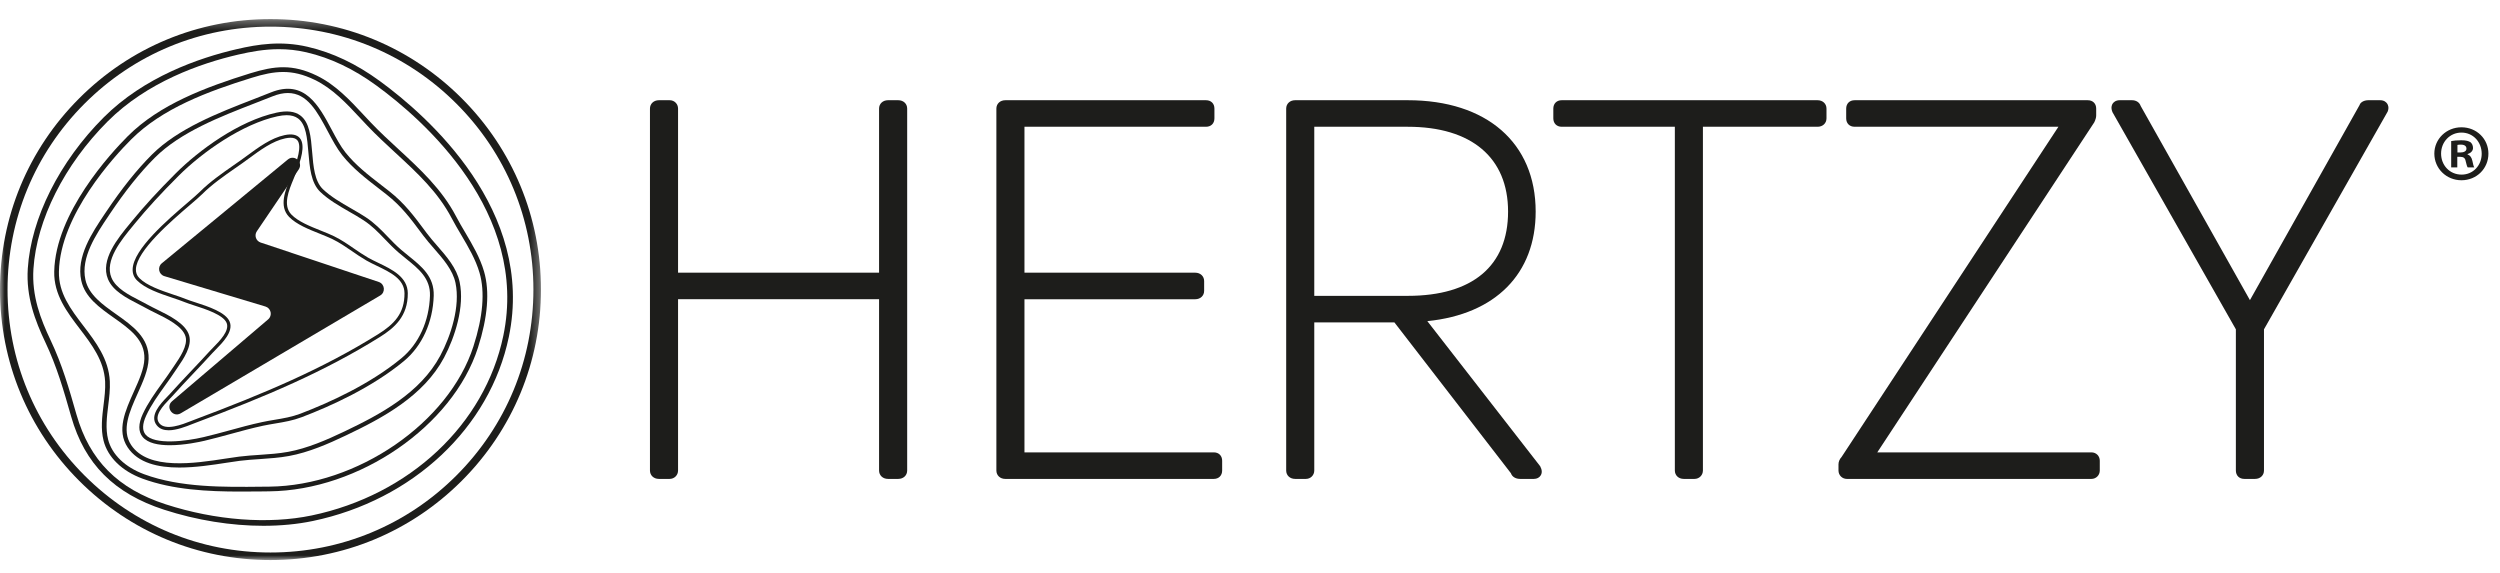 <?xml version="1.0" encoding="UTF-8" standalone="no"?>
<svg width="262px" height="60px" viewBox="0 0 262 60" version="1.1" xmlns="http://www.w3.org/2000/svg" xmlns:xlink="http://www.w3.org/1999/xlink">
    <!-- Generator: Sketch 50.2 (55047) - http://www.bohemiancoding.com/sketch -->
    <title>positive</title>
    <desc>Created with Sketch.</desc>
    <defs>
        <polygon id="path-1" points="0 1.308 56.693 1.308 56.693 58 0 58"></polygon>
    </defs>
    <g id="positive" stroke="none" stroke-width="1" fill="none" fill-rule="evenodd">
        <g id="logo">
            <g id="Group-3" stroke-width="1" transform="translate(0, 0.692)">
                <mask id="mask-2" fill="white">
                    <use xlink:href="#path-1"></use>
                </mask>
                <g id="Clip-2"></g>
                <path d="M28.345,2.099 C20.983,2.099 14.065,4.965 8.861,10.169 C3.655,15.373 0.791,22.295 0.791,29.655 C0.791,37.015 3.655,43.935 8.861,49.141 C14.065,54.345 20.985,57.211 28.345,57.211 C35.707,57.211 42.627,54.345 47.831,49.141 C53.039,43.935 55.903,37.015 55.903,29.655 C55.903,22.295 53.039,15.373 47.831,10.169 C42.627,4.965 35.707,2.099 28.345,2.099 M28.345,58.001 C20.775,58.001 13.657,55.053 8.303,49.699 C2.949,44.343 -0.001,37.225 -0.001,29.655 C-0.001,22.083 2.949,14.965 8.303,9.611 C13.655,4.257 20.775,1.307 28.345,1.307 C35.917,1.307 43.037,4.257 48.389,9.611 C53.743,14.965 56.693,22.083 56.693,29.655 C56.693,37.225 53.743,44.343 48.389,49.699 C43.035,55.053 35.917,58.001 28.345,58.001" id="Fill-1" fill="#1D1D1B" mask="url(#mask-2)"></path>
            </g>
            <path d="M29.234,5.154 C27.708,5.154 26.296,5.416 24.964,5.722 C20.998,6.642 15.406,8.602 11.286,12.72 C6.748,17.262 3.838,23.042 3.504,28.186 C3.318,31.03 4.256,33.446 5.292,35.632 C6.524,38.22 7.246,40.754 8.012,43.438 C9.386,48.256 12.356,51.226 17.372,52.854 C22.572,54.54 28.144,54.962 32.662,54.02 C42.926,51.872 50.808,44.486 52.746,35.196 C55.442,22.26 44.356,12.55 39.464,8.976 C37.052,7.214 34.646,6.072 32.106,5.48 C31.104,5.248 30.148,5.154 29.234,5.154 M27.6,55.104 C24.232,55.104 20.628,54.53 17.19,53.416 C11.968,51.72 8.878,48.624 7.462,43.668 C6.684,40.942 5.966,38.43 4.758,35.886 C3.686,33.628 2.72,31.126 2.912,28.148 C3.256,22.864 6.23,16.942 10.868,12.302 C15.088,8.084 20.79,6.082 24.832,5.146 C27.028,4.636 29.446,4.256 32.24,4.904 C34.86,5.514 37.336,6.69 39.812,8.5 C44.796,12.14 56.09,22.044 53.324,35.318 C51.34,44.836 43.276,52.404 32.784,54.6 C31.166,54.938 29.416,55.104 27.6,55.104" id="Fill-4" fill="#1D1D1B"></path>
            <path d="M29.671,7.544 C28.633,7.544 27.593,7.776 26.387,8.152 C21.739,9.59 16.989,11.372 13.749,14.612 C12.001,16.358 6.295,22.518 6.175,28.468 C6.129,30.72 7.403,32.394 8.753,34.166 C10.049,35.864 11.389,37.622 11.509,39.956 C11.551,40.798 11.447,41.666 11.341,42.502 C11.197,43.692 11.045,44.922 11.329,46.056 C11.725,47.632 13.099,48.958 15.095,49.696 C18.913,51.106 23.469,51.052 27.479,51.006 L28.219,51 C37.441,50.902 47.039,44.308 49.617,36.296 C50.621,33.176 50.835,30.586 50.257,28.592 C49.849,27.186 49.081,25.888 48.339,24.63 C48.003,24.062 47.655,23.472 47.345,22.882 C45.897,20.122 43.733,18.126 41.441,16.014 C40.463,15.11 39.449,14.176 38.505,13.182 C38.257,12.922 38.011,12.658 37.763,12.392 C36.341,10.864 34.871,9.284 32.983,8.37 C31.775,7.784 30.725,7.544 29.671,7.544 M25.231,51.516 C21.783,51.516 18.121,51.338 14.923,50.158 C12.773,49.364 11.289,47.914 10.851,46.174 C10.545,44.952 10.701,43.676 10.853,42.444 C10.955,41.626 11.057,40.778 11.017,39.982 C10.905,37.8 9.613,36.102 8.363,34.462 C7.021,32.702 5.633,30.882 5.683,28.458 C5.805,22.324 11.621,16.044 13.399,14.264 C16.715,10.948 21.533,9.14 26.241,7.678 C28.793,6.892 30.655,6.696 33.199,7.926 C35.167,8.88 36.669,10.494 38.123,12.056 C38.371,12.322 38.615,12.586 38.863,12.844 C39.795,13.826 40.801,14.752 41.777,15.652 C43.997,17.7 46.295,19.818 47.783,22.652 C48.085,23.234 48.429,23.816 48.763,24.378 C49.521,25.664 50.303,26.99 50.729,28.456 C51.337,30.544 51.121,33.232 50.087,36.446 C47.449,44.644 37.639,51.394 28.225,51.492 L27.485,51.502 C26.749,51.508 25.995,51.516 25.231,51.516" id="Fill-6" fill="#1D1D1B"></path>
            <path d="M30.169,9.748 C29.691,9.748 29.157,9.856 28.555,10.098 C27.973,10.33 27.369,10.566 26.749,10.806 C23.071,12.232 18.905,13.85 16.227,16.526 C14.659,18.094 13.109,20.034 11.485,22.456 L11.369,22.632 C10.065,24.572 8.443,26.986 8.951,29.314 C9.293,30.892 10.757,31.926 12.171,32.928 C13.879,34.136 15.647,35.386 15.575,37.624 C15.541,38.766 14.973,40.022 14.427,41.234 C13.579,43.12 12.703,45.068 13.743,46.634 C15.523,49.312 20.411,48.56 23.647,48.06 C24.167,47.982 24.647,47.908 25.065,47.854 C25.779,47.766 26.511,47.714 27.217,47.668 C28.207,47.602 29.227,47.532 30.195,47.354 C32.221,46.982 34.235,46.106 36.111,45.21 C39.873,43.418 44.059,41.178 46.143,37.27 C47.251,35.194 48.251,32.102 47.737,29.652 C47.453,28.298 46.441,27.138 45.461,26.016 C45.069,25.568 44.701,25.144 44.375,24.708 L44.151,24.41 C43.039,22.914 42.077,21.622 40.523,20.396 C40.253,20.184 39.979,19.972 39.711,19.764 C38.359,18.718 36.961,17.64 35.871,16.27 C35.311,15.57 34.829,14.662 34.361,13.784 C33.261,11.718 32.211,9.748 30.169,9.748 M18.789,48.998 C16.565,48.998 14.469,48.532 13.375,46.88 C12.199,45.11 13.127,43.046 14.023,41.052 C14.575,39.824 15.099,38.662 15.131,37.61 C15.195,35.612 13.601,34.482 11.915,33.29 C10.431,32.24 8.895,31.154 8.517,29.408 C7.969,26.896 9.649,24.394 10.999,22.384 L11.119,22.208 C12.757,19.762 14.325,17.8 15.913,16.21 C18.657,13.468 22.871,11.834 26.589,10.392 C27.207,10.152 27.809,9.918 28.389,9.686 C31.921,8.264 33.427,11.088 34.753,13.576 C35.231,14.474 35.685,15.324 36.215,15.992 C37.277,17.32 38.591,18.338 39.981,19.412 C40.253,19.622 40.527,19.834 40.797,20.046 C42.397,21.31 43.377,22.624 44.509,24.146 L44.731,24.444 C45.045,24.866 45.409,25.284 45.793,25.726 C46.811,26.89 47.863,28.096 48.171,29.56 C48.709,32.126 47.679,35.334 46.537,37.478 C44.387,41.506 40.127,43.79 36.299,45.612 C34.397,46.52 32.353,47.41 30.277,47.79 C29.283,47.972 28.249,48.042 27.249,48.112 C26.545,48.158 25.821,48.206 25.123,48.294 C24.707,48.348 24.231,48.42 23.715,48.5 C22.263,48.724 20.489,48.998 18.789,48.998" id="Fill-8" fill="#1D1D1B"></path>
            <path d="M30.04,12.072 C29.75,12.072 29.428,12.112 29.07,12.19 C25.438,12.978 21.248,15.894 18.706,18.438 C16.86,20.28 15.416,21.86 14.152,23.4 L13.928,23.674 C12.734,25.12 10.928,27.308 11.682,29.106 C12.148,30.218 13.516,30.92 14.722,31.538 C15.018,31.69 15.302,31.836 15.558,31.98 C15.796,32.114 16.094,32.26 16.422,32.422 C17.708,33.052 19.47,33.916 19.824,35.158 C20.144,36.276 19.246,37.59 18.586,38.55 C18.498,38.678 18.418,38.796 18.344,38.908 C18.022,39.398 17.666,39.892 17.324,40.368 C16.592,41.386 15.834,42.438 15.32,43.556 C14.916,44.434 14.892,45.098 15.248,45.536 C16.172,46.668 19.516,46.24 21.344,45.808 C22.248,45.596 23.16,45.346 24.04,45.106 C25.162,44.798 26.32,44.48 27.478,44.234 C27.922,44.138 28.362,44.064 28.796,43.992 C29.716,43.838 30.586,43.694 31.486,43.352 C34.498,42.202 38.784,40.264 42.078,37.536 C43.892,36.034 44.978,33.648 45.06,30.988 C45.116,29.174 43.88,28.18 42.572,27.124 C42.304,26.91 42.034,26.692 41.77,26.464 C41.248,26.014 40.792,25.538 40.348,25.08 C39.652,24.356 38.994,23.67 38.108,23.09 C37.638,22.78 37.134,22.49 36.598,22.184 C35.524,21.566 34.416,20.928 33.562,20.108 C32.586,19.168 32.452,17.542 32.32,15.972 C32.192,14.462 32.074,13.034 31.234,12.412 C30.926,12.186 30.532,12.072 30.04,12.072 M17.792,46.66 C16.618,46.66 15.492,46.456 14.942,45.784 C14.484,45.222 14.49,44.416 14.962,43.39 C15.494,42.238 16.26,41.17 17.002,40.138 C17.344,39.666 17.696,39.176 18.014,38.692 C18.088,38.58 18.172,38.456 18.262,38.328 C18.84,37.482 19.714,36.206 19.444,35.268 C19.138,34.192 17.468,33.372 16.248,32.776 C15.914,32.612 15.606,32.46 15.364,32.322 C15.112,32.182 14.832,32.036 14.542,31.888 C13.276,31.24 11.84,30.504 11.318,29.258 C10.474,27.24 12.368,24.944 13.624,23.424 L13.848,23.15 C15.116,21.6 16.574,20.012 18.426,18.158 C20.822,15.766 25.022,12.664 28.988,11.804 C30.074,11.572 30.884,11.664 31.468,12.096 C32.452,12.824 32.58,14.336 32.714,15.94 C32.838,17.438 32.968,18.986 33.836,19.822 C34.654,20.61 35.744,21.236 36.796,21.842 C37.312,22.138 37.844,22.446 38.326,22.762 C39.248,23.364 39.952,24.098 40.634,24.806 C41.07,25.26 41.518,25.726 42.028,26.166 C42.288,26.39 42.556,26.606 42.82,26.818 C44.206,27.936 45.516,28.99 45.454,31 C45.37,33.774 44.23,36.268 42.33,37.842 C38.996,40.602 34.666,42.562 31.626,43.718 C30.69,44.074 29.802,44.224 28.86,44.38 C28.432,44.452 28,44.526 27.56,44.618 C26.414,44.864 25.258,45.18 24.144,45.486 C23.26,45.726 22.344,45.978 21.436,46.192 C20.946,46.308 19.33,46.66 17.792,46.66" id="Fill-10" fill="#1D1D1B"></path>
            <path d="M30.447,14.435 C30.285,14.435 30.101,14.457 29.897,14.499 C28.569,14.777 27.263,15.737 26.109,16.585 C25.865,16.763 25.627,16.939 25.397,17.103 C25.157,17.273 24.915,17.441 24.669,17.611 C23.461,18.455 22.211,19.323 21.187,20.347 C20.927,20.607 20.483,20.989 19.917,21.475 C17.961,23.149 14.321,26.273 14.243,28.209 C14.231,28.579 14.345,28.885 14.597,29.139 C15.401,29.945 16.871,30.437 18.165,30.875 C18.661,31.041 19.129,31.197 19.531,31.361 C19.753,31.453 20.073,31.557 20.445,31.677 C21.811,32.119 23.675,32.723 24.073,33.723 C24.481,34.741 23.345,35.893 22.593,36.655 C22.463,36.791 22.341,36.911 22.243,37.019 C21.609,37.717 20.961,38.401 20.313,39.087 C19.565,39.881 18.791,40.699 18.053,41.523 C17.971,41.613 17.875,41.715 17.767,41.825 C17.097,42.527 16.085,43.583 16.697,44.357 C17.345,45.177 19.091,44.491 20.029,44.121 C20.153,44.071 20.261,44.029 20.361,43.991 C27.733,41.227 33.827,38.645 39.621,35.031 C41.295,33.985 42.405,32.855 42.391,30.731 C42.379,29.243 40.909,28.537 39.489,27.855 C39.101,27.669 38.739,27.493 38.407,27.305 C37.869,26.995 37.373,26.653 36.893,26.321 C36.227,25.865 35.597,25.431 34.855,25.067 C34.465,24.877 34.001,24.691 33.509,24.493 C32.359,24.035 31.055,23.515 30.293,22.727 C29.205,21.603 29.901,19.931 30.461,18.587 C30.571,18.323 30.673,18.071 30.757,17.843 C31.089,16.929 31.681,15.301 31.153,14.689 C31.005,14.521 30.769,14.435 30.447,14.435 M17.675,45.093 C17.177,45.093 16.731,44.955 16.425,44.569 C15.629,43.561 16.811,42.325 17.517,41.587 C17.621,41.479 17.717,41.381 17.797,41.291 C18.537,40.465 19.313,39.643 20.063,38.851 C20.709,38.167 21.355,37.483 21.989,36.787 C22.089,36.677 22.213,36.553 22.349,36.413 C23.037,35.717 24.075,34.659 23.753,33.849 C23.413,33.001 21.565,32.401 20.339,32.005 C19.961,31.883 19.635,31.777 19.401,31.681 C19.007,31.521 18.547,31.365 18.057,31.201 C16.725,30.753 15.213,30.245 14.353,29.381 C14.033,29.059 13.881,28.661 13.901,28.195 C13.983,26.107 17.557,23.043 19.693,21.213 C20.251,20.731 20.693,20.353 20.943,20.103 C21.989,19.059 23.251,18.179 24.473,17.327 C24.717,17.159 24.959,16.989 25.197,16.821 C25.425,16.659 25.663,16.483 25.905,16.307 C27.085,15.439 28.423,14.455 29.825,14.161 C30.571,14.003 31.105,14.107 31.413,14.463 C32.073,15.227 31.463,16.913 31.095,17.921 C30.997,18.195 30.891,18.451 30.779,18.719 C30.257,19.971 29.611,21.527 30.541,22.487 C31.249,23.221 32.519,23.727 33.639,24.175 C34.137,24.373 34.605,24.559 35.007,24.757 C35.773,25.133 36.441,25.593 37.087,26.039 C37.565,26.365 38.053,26.703 38.579,27.005 C38.899,27.187 39.257,27.361 39.639,27.543 C41.083,28.237 42.723,29.025 42.737,30.729 C42.753,33.145 41.337,34.367 39.803,35.323 C33.987,38.953 27.873,41.545 20.483,44.315 C20.385,44.351 20.275,44.393 20.155,44.441 C19.475,44.711 18.503,45.093 17.675,45.093" id="Fill-12" fill="#1D1D1B"></path>
            <path d="M30.163,16.718 L23.561,22.156 L16.957,27.592 C16.475,27.99 16.631,28.762 17.231,28.942 L27.819,32.124 C28.413,32.304 28.573,33.068 28.103,33.468 L18.035,42.048 C17.305,42.668 18.115,43.802 18.939,43.316 L29.391,37.142 L39.847,30.966 C40.423,30.626 40.331,29.764 39.697,29.552 L33.507,27.484 L27.315,25.418 C26.825,25.254 26.625,24.666 26.917,24.238 L31.305,17.76 C31.811,17.012 30.859,16.144 30.163,16.718" id="Fill-14" fill="#1D1D1B"></path>
            <path d="M94.138,10.503 L93.06,10.503 C92.518,10.503 92.126,10.873 92.126,11.379 L92.126,28.577 L71.06,28.577 L71.06,11.379 C71.06,10.887 70.676,10.503 70.182,10.503 L69.05,10.503 C68.51,10.503 68.116,10.873 68.116,11.379 L68.116,49.309 C68.116,49.819 68.51,50.189 69.05,50.189 L70.182,50.189 C70.676,50.189 71.06,49.801 71.06,49.309 L71.06,31.359 L92.126,31.359 L92.126,49.309 C92.126,49.819 92.518,50.189 93.06,50.189 L94.138,50.189 C94.68,50.189 95.072,49.819 95.072,49.309 L95.072,11.379 C95.072,10.873 94.68,10.503 94.138,10.503" id="Fill-16" fill="#1D1D1B"></path>
            <path d="M127.204,47.408 L107.364,47.408 L107.364,31.36 L125.262,31.36 C125.802,31.36 126.194,30.99 126.194,30.482 L126.194,29.456 C126.194,28.948 125.802,28.578 125.262,28.578 L107.364,28.578 L107.364,13.284 L126.396,13.284 C126.918,13.284 127.272,12.932 127.272,12.406 L127.272,11.38 C127.272,10.856 126.918,10.504 126.396,10.504 L105.352,10.504 C104.814,10.504 104.42,10.872 104.42,11.38 L104.42,49.31 C104.42,49.82 104.814,50.19 105.352,50.19 L127.204,50.19 C127.73,50.19 128.082,49.836 128.082,49.31 L128.082,48.284 C128.082,47.76 127.73,47.408 127.204,47.408" id="Fill-18" fill="#1D1D1B"></path>
            <path d="M137.736,13.285 L147.538,13.285 C154.218,13.285 158.046,16.525 158.046,22.173 C158.046,27.869 154.316,31.005 147.538,31.005 L137.736,31.005 L137.736,13.285 Z M149.584,33.655 C156.716,32.937 160.938,28.705 160.938,22.173 C160.938,14.975 155.802,10.503 147.538,10.503 L135.724,10.503 C135.186,10.503 134.792,10.873 134.792,11.381 L134.792,49.311 C134.792,49.821 135.186,50.189 135.724,50.189 L136.86,50.189 C137.35,50.189 137.736,49.803 137.736,49.311 L137.736,33.789 L146.134,33.789 L158.344,49.595 C158.466,49.963 158.834,50.189 159.304,50.189 L160.76,50.189 C161.064,50.189 161.322,50.057 161.466,49.821 C161.62,49.571 161.62,49.253 161.412,48.863 L149.584,33.655 Z" id="Fill-20" fill="#1D1D1B"></path>
            <path d="M190.482,10.503 L163.668,10.503 C163.142,10.503 162.788,10.855 162.788,11.379 L162.788,12.405 C162.788,12.931 163.142,13.285 163.668,13.285 L175.524,13.285 L175.524,49.309 C175.524,49.819 175.916,50.189 176.454,50.189 L177.588,50.189 C178.08,50.189 178.466,49.801 178.466,49.309 L178.466,13.285 L190.482,13.285 C191.024,13.285 191.416,12.915 191.416,12.405 L191.416,11.379 C191.416,10.873 191.024,10.503 190.482,10.503" id="Fill-22" fill="#1D1D1B"></path>
            <path d="M219.179,47.408 L196.739,47.408 L219.481,12.818 C219.507,12.784 219.559,12.644 219.573,12.604 C219.621,12.47 219.681,12.306 219.681,12.084 L219.681,11.38 C219.681,10.856 219.327,10.504 218.803,10.504 L194.361,10.504 C193.835,10.504 193.481,10.856 193.481,11.38 L193.481,12.406 C193.481,12.932 193.835,13.284 194.361,13.284 L215.723,13.284 L192.993,47.898 C192.797,48.098 192.673,48.39 192.673,48.662 L192.673,49.31 C192.673,49.802 193.059,50.19 193.553,50.19 L219.179,50.19 C219.671,50.19 220.057,49.802 220.057,49.31 L220.057,48.284 C220.057,47.784 219.681,47.408 219.179,47.408" id="Fill-24" fill="#1D1D1B"></path>
            <path d="M250.175,10.859 C250.085,10.727 249.873,10.503 249.441,10.503 L248.201,10.503 C247.731,10.503 247.365,10.733 247.287,11.003 L235.793,31.455 L224.341,11.101 C224.219,10.733 223.875,10.503 223.437,10.503 L222.141,10.503 C221.713,10.503 221.497,10.727 221.407,10.859 C221.317,10.995 221.191,11.285 221.391,11.763 L234.319,34.513 L234.319,49.311 C234.319,49.835 234.673,50.189 235.199,50.189 L236.331,50.189 C236.873,50.189 237.265,49.819 237.265,49.311 L237.265,34.513 L250.225,11.699 C250.393,11.283 250.267,10.993 250.175,10.859" id="Fill-26" fill="#1D1D1B"></path>
            <path d="M257.54,15.98 L257.842,15.98 C258.196,15.98 258.484,15.86 258.484,15.576 C258.484,15.324 258.298,15.156 257.894,15.156 C257.726,15.156 257.606,15.172 257.54,15.188 L257.54,15.98 Z M257.524,17.544 L256.884,17.544 L256.884,14.784 C257.138,14.734 257.49,14.7 257.944,14.7 C258.466,14.7 258.7,14.784 258.904,14.902 C259.054,15.022 259.172,15.24 259.172,15.508 C259.172,15.81 258.936,16.046 258.6,16.148 L258.6,16.182 C258.868,16.282 259.02,16.484 259.104,16.854 C259.188,17.274 259.24,17.442 259.306,17.544 L258.616,17.544 C258.532,17.442 258.484,17.19 258.398,16.87 C258.346,16.568 258.178,16.434 257.828,16.434 L257.524,16.434 L257.524,17.544 Z M255.826,16.098 C255.826,17.326 256.734,18.3 257.978,18.3 C259.188,18.3 260.082,17.326 260.082,16.114 C260.082,14.886 259.188,13.894 257.96,13.894 C256.734,13.894 255.826,14.886 255.826,16.098 Z M260.786,16.098 C260.786,17.662 259.56,18.89 257.96,18.89 C256.38,18.89 255.118,17.662 255.118,16.098 C255.118,14.566 256.38,13.34 257.96,13.34 C259.56,13.34 260.786,14.566 260.786,16.098 Z" id="Fill-28" fill="#1D1D1B"></path>
        </g>
    </g>
</svg>